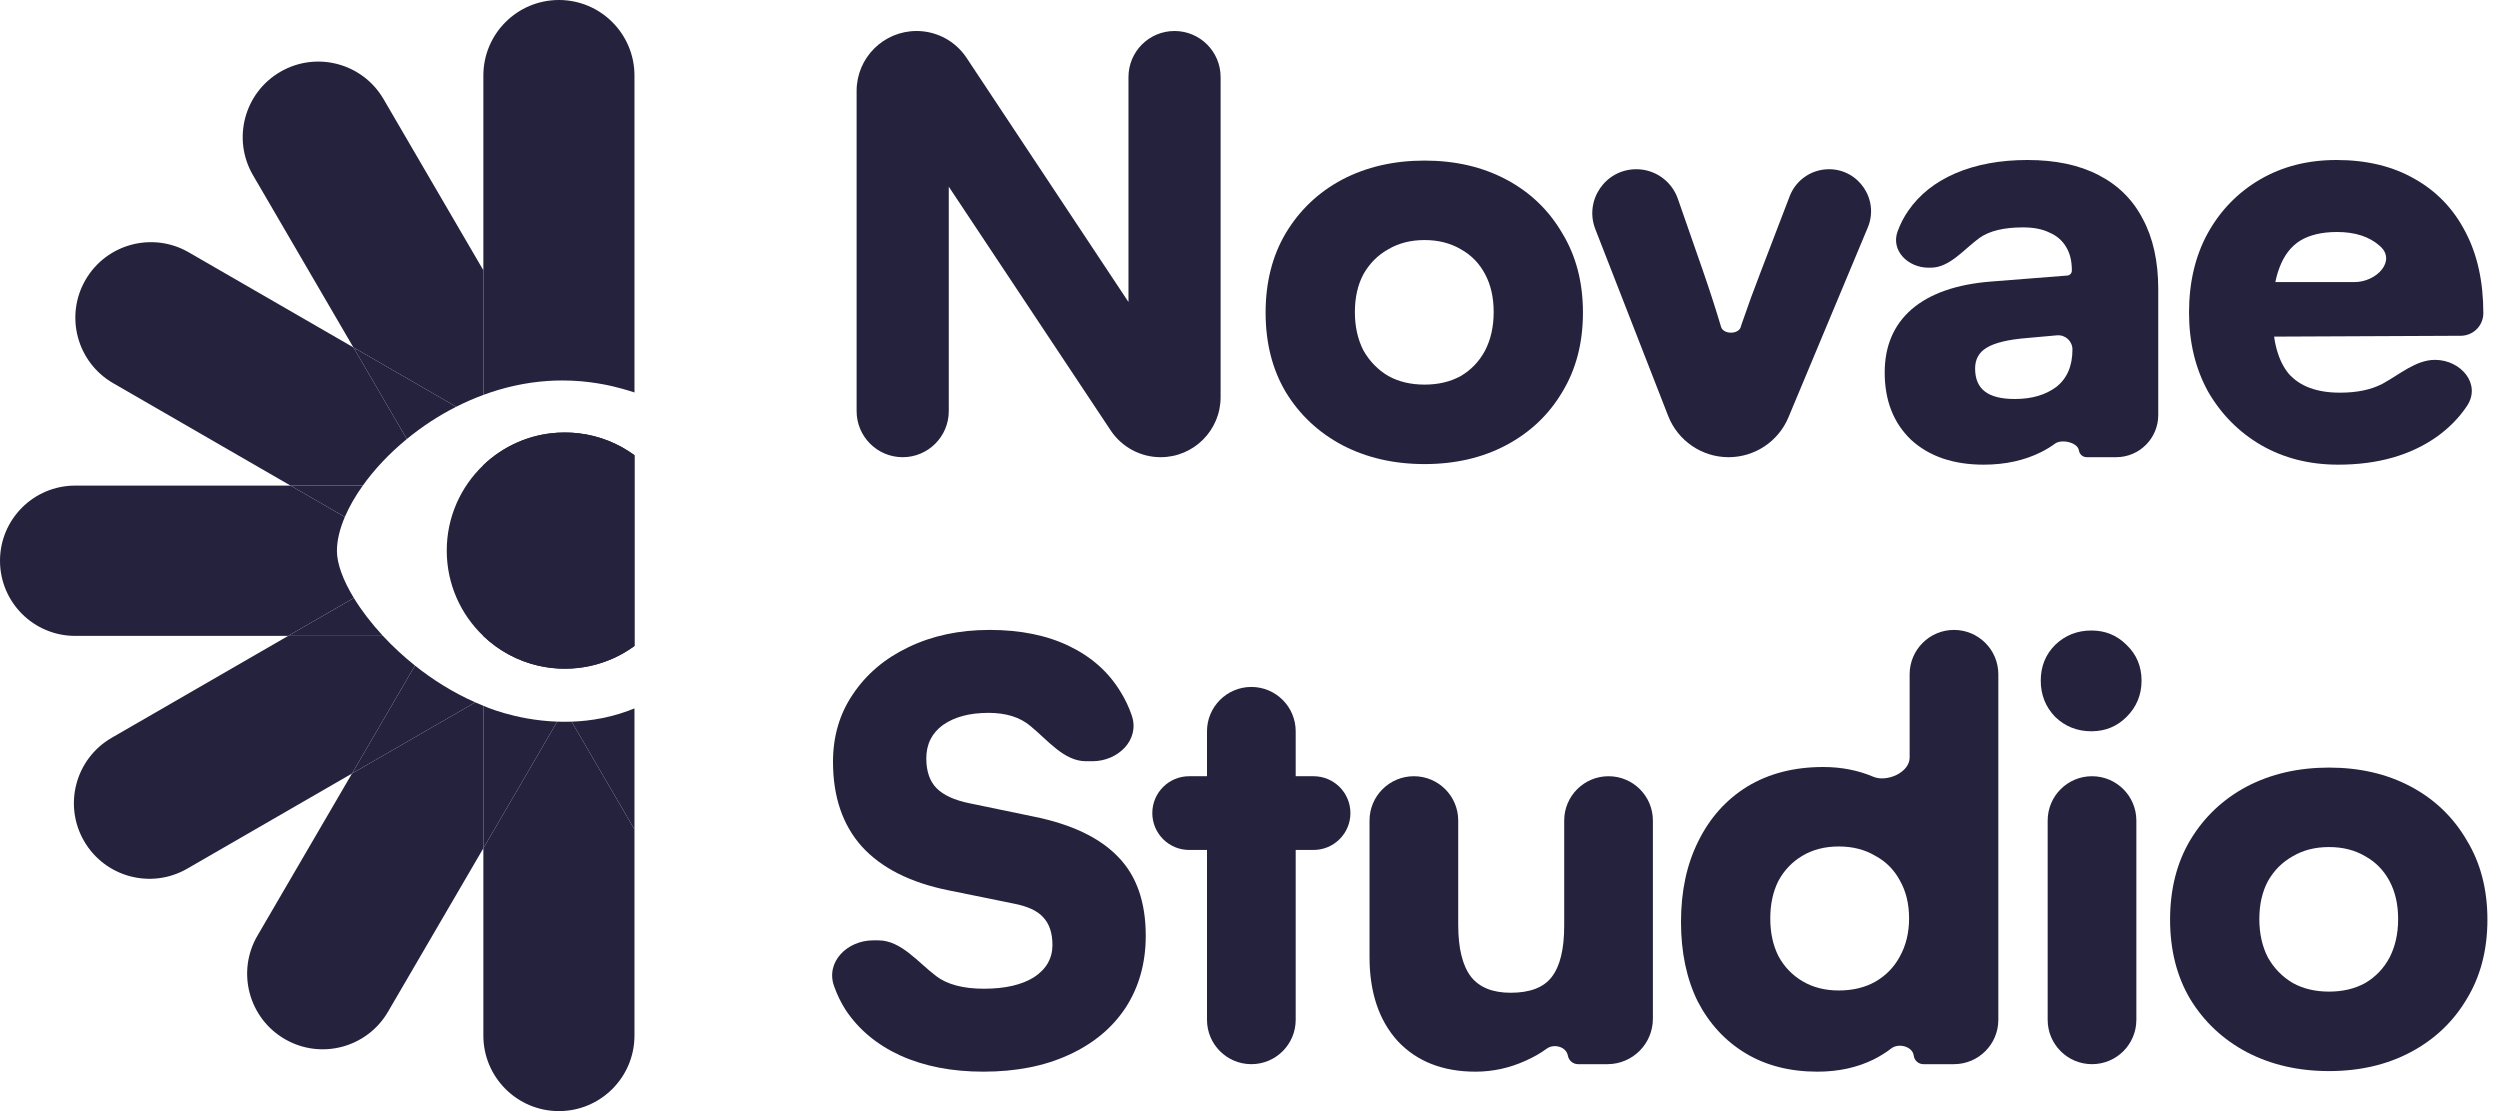 <svg width="90" height="40" viewBox="0 0 90 40" fill="none" xmlns="http://www.w3.org/2000/svg">
<path d="M9.268 33.684C8.509 34.986 8.953 36.657 10.258 37.41C11.554 38.159 13.213 37.718 13.967 36.425L17.401 30.537L17.401 25.408C17.303 25.369 17.206 25.328 17.109 25.285L12.672 27.847L9.268 33.684Z" fill="#25223E"/>
<path d="M12.672 27.847L17.109 25.285C16.314 24.934 15.582 24.474 14.939 23.961L12.672 27.847Z" fill="#25223E"/>
<path d="M4.02 26.561C2.72 27.312 2.274 28.975 3.025 30.276C3.776 31.577 5.439 32.023 6.74 31.272L12.672 27.847L14.939 23.961C14.514 23.622 14.127 23.26 13.786 22.892L10.374 22.892L4.02 26.561Z" fill="#25223E"/>
<path d="M2.705 17.482C1.211 17.482 -1.6919e-07 18.693 0 20.187C1.6919e-07 21.681 1.211 22.892 2.705 22.892L10.374 22.892L12.739 21.527C12.346 20.883 12.129 20.286 12.129 19.836C12.129 19.464 12.228 19.047 12.414 18.61L10.46 17.482L2.705 17.482Z" fill="#25223E"/>
<path d="M10.374 22.892L13.786 22.892C13.363 22.436 13.009 21.97 12.739 21.527L10.374 22.892Z" fill="#25223E"/>
<path d="M6.793 9.083C5.492 8.332 3.828 8.777 3.077 10.078C2.326 11.379 2.772 13.043 4.073 13.794L10.46 17.482L13.06 17.482C13.473 16.903 14.01 16.327 14.646 15.805L12.722 12.506L6.793 9.083Z" fill="#25223E"/>
<path d="M12.722 12.506L14.646 15.805C15.175 15.37 15.773 14.973 16.424 14.643L12.722 12.506Z" fill="#25223E"/>
<path d="M10.46 17.482L12.414 18.61C12.571 18.243 12.789 17.862 13.06 17.482L10.46 17.482Z" fill="#25223E"/>
<path d="M13.807 3.567C13.053 2.273 11.395 1.833 10.098 2.582C8.793 3.335 8.349 5.006 9.108 6.307L12.722 12.506L16.424 14.643C16.738 14.484 17.064 14.341 17.401 14.217L17.401 9.73L13.807 3.567Z" fill="#25223E"/>
<path fill-rule="evenodd" clip-rule="evenodd" d="M17.401 22.898C17.946 23.419 18.63 23.795 19.392 23.968L19.408 23.971C19.706 24.038 20.016 24.073 20.334 24.073C20.64 24.073 20.938 24.04 21.226 23.979C21.819 23.852 22.367 23.602 22.841 23.256V20L22.841 16.387C22.261 15.963 21.571 15.683 20.822 15.597C20.662 15.579 20.499 15.57 20.334 15.57C20.158 15.57 19.985 15.58 19.814 15.601C19.401 15.652 19.006 15.761 18.638 15.922C18.177 16.122 17.759 16.402 17.401 16.744V20V22.898ZM20.909 13.725C21.293 13.758 21.669 13.818 22.037 13.902C22.279 13.96 22.497 14.02 22.669 14.073C22.727 14.091 22.784 14.11 22.841 14.129V10.412V2.72C22.841 1.218 21.623 -1.31325e-07 20.121 0C18.619 1.31325e-07 17.401 1.218 17.401 2.72V9.73L17.401 14.217C18.131 13.947 18.911 13.768 19.724 13.714C19.896 13.703 20.07 13.697 20.245 13.697C20.468 13.697 20.69 13.706 20.909 13.725Z" fill="#25223E"/>
<path d="M17.401 25.408L17.401 30.537L20.059 25.979C18.517 25.924 17.401 25.408 17.401 25.408Z" fill="#25223E"/>
<path d="M17.401 37.28C17.401 38.782 18.619 40 20.121 40C21.623 40 22.841 38.782 22.841 37.28L22.841 29.859L20.579 25.98C20.401 25.986 20.227 25.985 20.059 25.979L17.401 30.537V37.28Z" fill="#25223E"/>
<path d="M22.841 29.859V25.503C22.058 25.823 21.285 25.955 20.579 25.98L22.841 29.859Z" fill="#25223E"/>
<path fill-rule="evenodd" clip-rule="evenodd" d="M17.401 16.744C16.589 17.518 16.083 18.611 16.083 19.821C16.083 21.032 16.589 22.124 17.401 22.898C17.946 23.419 18.63 23.795 19.392 23.968L19.408 23.971C19.706 24.038 20.016 24.073 20.334 24.073C20.64 24.073 20.938 24.04 21.226 23.979C21.819 23.852 22.367 23.602 22.841 23.256V20L22.841 16.387C22.261 15.963 21.571 15.683 20.822 15.597C20.662 15.579 20.499 15.57 20.334 15.57C20.158 15.57 19.985 15.58 19.814 15.601C19.401 15.652 19.006 15.761 18.638 15.922C18.177 16.122 17.759 16.402 17.401 16.744Z" fill="#25223E"/>
<path d="M34.156 14.8C34.156 15.716 33.413 16.459 32.497 16.459C31.581 16.459 30.838 15.716 30.838 14.8V3.274C30.838 2.082 31.805 1.116 32.997 1.116C33.721 1.116 34.396 1.478 34.796 2.082L41.289 11.874C41.448 12.115 41.276 12.436 40.987 12.436C40.787 12.436 40.625 12.274 40.625 12.074V2.774C40.625 1.858 41.367 1.116 42.283 1.116C43.199 1.116 43.942 1.858 43.942 2.774V14.299C43.942 15.492 42.975 16.459 41.783 16.459C41.059 16.459 40.384 16.096 39.984 15.494L33.492 5.721C33.333 5.48 33.505 5.159 33.794 5.159C33.994 5.159 34.156 5.321 34.156 5.521V14.8Z" fill="#25223E"/>
<path d="M45.562 11.254C45.562 10.162 45.804 9.209 46.288 8.393C46.785 7.564 47.462 6.921 48.319 6.465C49.19 6.009 50.179 5.781 51.284 5.781C52.39 5.781 53.372 6.009 54.229 6.465C55.086 6.921 55.756 7.564 56.24 8.393C56.737 9.209 56.986 10.162 56.986 11.254C56.986 12.346 56.737 13.3 56.24 14.116C55.756 14.931 55.086 15.567 54.229 16.023C53.372 16.479 52.39 16.707 51.284 16.707C50.179 16.707 49.19 16.479 48.319 16.023C47.462 15.567 46.785 14.931 46.288 14.116C45.804 13.3 45.562 12.346 45.562 11.254ZM48.776 11.234C48.776 11.759 48.879 12.222 49.087 12.623C49.308 13.01 49.605 13.314 49.978 13.535C50.351 13.742 50.787 13.846 51.284 13.846C51.782 13.846 52.217 13.742 52.591 13.535C52.964 13.314 53.254 13.01 53.461 12.623C53.669 12.222 53.772 11.759 53.772 11.234C53.772 10.708 53.669 10.252 53.461 9.865C53.254 9.478 52.964 9.181 52.591 8.974C52.217 8.753 51.782 8.642 51.284 8.642C50.787 8.642 50.351 8.753 49.978 8.974C49.605 9.181 49.308 9.478 49.087 9.865C48.879 10.252 48.776 10.708 48.776 11.234Z" fill="#25223E"/>
<path d="M62.229 16.459C61.267 16.459 60.403 15.868 60.053 14.971L57.432 8.25C57.027 7.212 57.793 6.092 58.907 6.092C59.58 6.092 60.18 6.518 60.402 7.154L61.296 9.72C61.559 10.48 61.78 11.165 61.96 11.773C62.048 12.044 62.581 12.045 62.667 11.773C62.68 11.732 62.693 11.691 62.706 11.648C62.914 11.04 63.149 10.397 63.411 9.72L64.428 7.065C64.652 6.479 65.215 6.092 65.843 6.092C66.924 6.092 67.657 7.193 67.24 8.191L64.384 15.024C64.021 15.893 63.171 16.459 62.229 16.459Z" fill="#25223E"/>
<path d="M71.415 16.728C70.323 16.728 69.452 16.431 68.802 15.836C68.166 15.228 67.849 14.42 67.849 13.411C67.849 12.457 68.173 11.697 68.823 11.13C69.487 10.563 70.44 10.232 71.684 10.135L74.422 9.92C74.515 9.912 74.587 9.835 74.587 9.741C74.587 9.395 74.518 9.112 74.38 8.891C74.241 8.656 74.041 8.483 73.778 8.372C73.529 8.248 73.212 8.186 72.825 8.186C72.147 8.186 71.629 8.31 71.27 8.559C70.711 8.961 70.193 9.637 69.505 9.637H69.424C68.691 9.637 68.064 9.024 68.312 8.335C68.409 8.068 68.537 7.818 68.699 7.585C69.099 7.004 69.666 6.555 70.399 6.237C71.145 5.919 72.009 5.76 72.99 5.76C73.999 5.76 74.85 5.94 75.541 6.299C76.246 6.658 76.778 7.184 77.137 7.875C77.51 8.566 77.697 9.409 77.697 10.404V14.942C77.697 15.78 77.018 16.459 76.181 16.459H75.122C74.981 16.459 74.862 16.356 74.841 16.216C74.796 15.924 74.214 15.796 73.977 15.973C73.833 16.079 73.671 16.179 73.488 16.272C72.88 16.576 72.189 16.728 71.415 16.728ZM72.534 14.364C73.142 14.364 73.64 14.219 74.027 13.929C74.414 13.625 74.608 13.176 74.608 12.581C74.608 12.281 74.35 12.045 74.05 12.072L72.99 12.167C72.299 12.222 71.809 12.339 71.518 12.519C71.242 12.685 71.104 12.934 71.104 13.266C71.104 13.639 71.221 13.915 71.456 14.095C71.691 14.275 72.05 14.364 72.534 14.364Z" fill="#25223E"/>
<path d="M84.175 16.728C83.138 16.728 82.212 16.493 81.397 16.023C80.595 15.553 79.959 14.91 79.489 14.095C79.033 13.266 78.805 12.319 78.805 11.254C78.805 10.176 79.026 9.229 79.469 8.414C79.925 7.585 80.554 6.935 81.355 6.465C82.157 5.995 83.076 5.76 84.113 5.76C85.205 5.76 86.145 5.988 86.933 6.444C87.721 6.887 88.329 7.522 88.757 8.352C89.186 9.167 89.4 10.142 89.4 11.275C89.4 11.722 89.039 12.085 88.591 12.088L81.493 12.12C80.94 12.123 80.494 11.67 80.506 11.117C80.517 10.583 80.954 10.155 81.488 10.155H84.758C85.57 10.155 86.286 9.376 85.668 8.849C85.295 8.518 84.783 8.352 84.134 8.352C83.595 8.352 83.152 8.455 82.807 8.663C82.475 8.87 82.226 9.195 82.06 9.637C81.894 10.066 81.812 10.619 81.812 11.296C81.812 12.263 82.005 12.982 82.392 13.452C82.793 13.908 83.408 14.136 84.237 14.136C84.846 14.136 85.35 14.033 85.751 13.825C85.767 13.817 85.784 13.808 85.799 13.8C86.391 13.474 86.982 12.955 87.658 12.955C88.595 12.955 89.332 13.828 88.814 14.61C88.539 15.026 88.181 15.393 87.741 15.712C86.788 16.389 85.599 16.728 84.175 16.728Z" fill="#25223E"/>
<path d="M29.988 27.425C29.988 26.499 30.23 25.684 30.714 24.979C31.198 24.26 31.861 23.7 32.704 23.299C33.561 22.885 34.536 22.677 35.628 22.677C36.734 22.677 37.687 22.871 38.489 23.258C39.291 23.645 39.906 24.191 40.334 24.896C40.504 25.165 40.64 25.454 40.745 25.762C41.041 26.635 40.251 27.404 39.329 27.404H39.093C38.301 27.404 37.714 26.64 37.1 26.14C36.727 25.822 36.222 25.663 35.586 25.663C34.909 25.663 34.363 25.808 33.948 26.098C33.548 26.389 33.347 26.79 33.347 27.301C33.347 27.771 33.472 28.13 33.72 28.379C33.969 28.628 34.363 28.808 34.902 28.918L37.204 29.395C38.572 29.671 39.588 30.155 40.251 30.846C40.915 31.524 41.247 32.47 41.247 33.687C41.247 34.668 41.005 35.532 40.521 36.279C40.037 37.011 39.353 37.578 38.468 37.979C37.597 38.38 36.575 38.58 35.4 38.58C34.266 38.58 33.271 38.386 32.414 37.999C31.571 37.612 30.914 37.066 30.445 36.361C30.271 36.089 30.131 35.799 30.024 35.493C29.719 34.623 30.508 33.853 31.429 33.853H31.623C32.438 33.853 33.05 34.646 33.7 35.138C34.1 35.442 34.674 35.594 35.42 35.594C36.181 35.594 36.782 35.456 37.224 35.18C37.667 34.889 37.888 34.502 37.888 34.019C37.888 33.59 37.777 33.258 37.556 33.023C37.349 32.788 36.989 32.623 36.478 32.526L34.135 32.049C32.767 31.772 31.73 31.247 31.025 30.473C30.334 29.699 29.988 28.683 29.988 27.425Z" fill="#25223E"/>
<path d="M41.483 29.271C41.483 28.538 42.077 27.944 42.809 27.944H47.288C48.021 27.944 48.615 28.538 48.615 29.271C48.615 30.003 48.021 30.598 47.288 30.598H42.809C42.077 30.598 41.483 30.003 41.483 29.271ZM46.645 36.714C46.645 37.596 45.93 38.31 45.049 38.31C44.167 38.31 43.452 37.596 43.452 36.714V26.326C43.452 25.445 44.167 24.73 45.049 24.73C45.93 24.73 46.645 25.445 46.645 26.326V36.714Z" fill="#25223E"/>
<path d="M56.311 29.54C56.311 28.658 57.026 27.944 57.908 27.944C58.789 27.944 59.504 28.658 59.504 29.54V36.674C59.504 37.578 58.772 38.31 57.868 38.31H56.811C56.63 38.31 56.475 38.181 56.443 38.002C56.385 37.679 55.94 37.561 55.676 37.755C55.456 37.918 55.205 38.061 54.922 38.186C54.342 38.449 53.74 38.58 53.118 38.58C51.943 38.58 51.01 38.214 50.319 37.481C49.642 36.735 49.303 35.726 49.303 34.454V29.54C49.303 28.658 50.018 27.944 50.9 27.944C51.782 27.944 52.496 28.658 52.496 29.54V33.293C52.496 34.136 52.648 34.758 52.953 35.159C53.257 35.546 53.733 35.739 54.383 35.739C55.074 35.739 55.565 35.553 55.855 35.18C56.159 34.793 56.311 34.178 56.311 33.334V29.54Z" fill="#25223E"/>
<path d="M65.43 38.58C64.435 38.58 63.571 38.359 62.838 37.916C62.106 37.474 61.532 36.852 61.117 36.05C60.716 35.235 60.516 34.281 60.516 33.189C60.516 32.083 60.723 31.116 61.138 30.287C61.553 29.443 62.14 28.787 62.9 28.317C63.674 27.847 64.587 27.612 65.637 27.612C66.287 27.612 66.888 27.729 67.441 27.964C67.933 28.169 68.747 27.807 68.747 27.274V24.274C68.747 23.392 69.462 22.677 70.344 22.677C71.225 22.677 71.94 23.392 71.94 24.274V36.714C71.94 37.596 71.225 38.31 70.343 38.31H69.243C69.066 38.31 68.917 38.179 68.895 38.004C68.854 37.672 68.35 37.539 68.085 37.744C67.897 37.891 67.682 38.024 67.441 38.145C66.847 38.435 66.176 38.58 65.43 38.58ZM66.197 35.657C66.695 35.657 67.13 35.553 67.503 35.346C67.89 35.124 68.187 34.82 68.395 34.433C68.616 34.032 68.727 33.576 68.727 33.065C68.727 32.539 68.616 32.083 68.395 31.696C68.187 31.309 67.89 31.012 67.503 30.805C67.13 30.584 66.695 30.473 66.197 30.473C65.699 30.473 65.264 30.584 64.891 30.805C64.518 31.026 64.227 31.33 64.02 31.717C63.826 32.104 63.73 32.553 63.73 33.065C63.73 33.576 63.826 34.025 64.02 34.413C64.227 34.8 64.518 35.104 64.891 35.325C65.264 35.546 65.699 35.657 66.197 35.657Z" fill="#25223E"/>
<path d="M75.312 38.31C74.431 38.31 73.716 37.596 73.716 36.714V29.54C73.716 28.658 74.431 27.944 75.312 27.944C76.194 27.944 76.909 28.658 76.909 29.54V36.714C76.909 37.596 76.194 38.31 75.312 38.31ZM75.292 26.326C74.78 26.326 74.345 26.154 73.986 25.808C73.64 25.449 73.467 25.013 73.467 24.502C73.467 23.99 73.64 23.562 73.986 23.216C74.345 22.871 74.78 22.698 75.292 22.698C75.789 22.698 76.211 22.871 76.556 23.216C76.916 23.562 77.096 23.99 77.096 24.502C77.096 25.013 76.916 25.449 76.556 25.808C76.211 26.154 75.789 26.326 75.292 26.326Z" fill="#25223E"/>
<path d="M78.123 33.106C78.123 32.014 78.364 31.061 78.848 30.245C79.346 29.416 80.023 28.773 80.88 28.317C81.751 27.861 82.739 27.633 83.845 27.633C84.951 27.633 85.932 27.861 86.789 28.317C87.646 28.773 88.316 29.416 88.8 30.245C89.298 31.061 89.547 32.014 89.547 33.106C89.547 34.198 89.298 35.152 88.8 35.968C88.316 36.783 87.646 37.419 86.789 37.875C85.932 38.331 84.951 38.559 83.845 38.559C82.739 38.559 81.751 38.331 80.88 37.875C80.023 37.419 79.346 36.783 78.848 35.968C78.364 35.152 78.123 34.198 78.123 33.106ZM81.336 33.086C81.336 33.611 81.44 34.074 81.647 34.475C81.868 34.862 82.165 35.166 82.539 35.387C82.912 35.594 83.347 35.698 83.845 35.698C84.343 35.698 84.778 35.594 85.151 35.387C85.524 35.166 85.815 34.862 86.022 34.475C86.229 34.074 86.333 33.611 86.333 33.086C86.333 32.56 86.229 32.104 86.022 31.717C85.815 31.33 85.524 31.033 85.151 30.826C84.778 30.604 84.343 30.494 83.845 30.494C83.347 30.494 82.912 30.604 82.539 30.826C82.165 31.033 81.868 31.33 81.647 31.717C81.44 32.104 81.336 32.56 81.336 33.086Z" fill="#25223E"/>
</svg>
